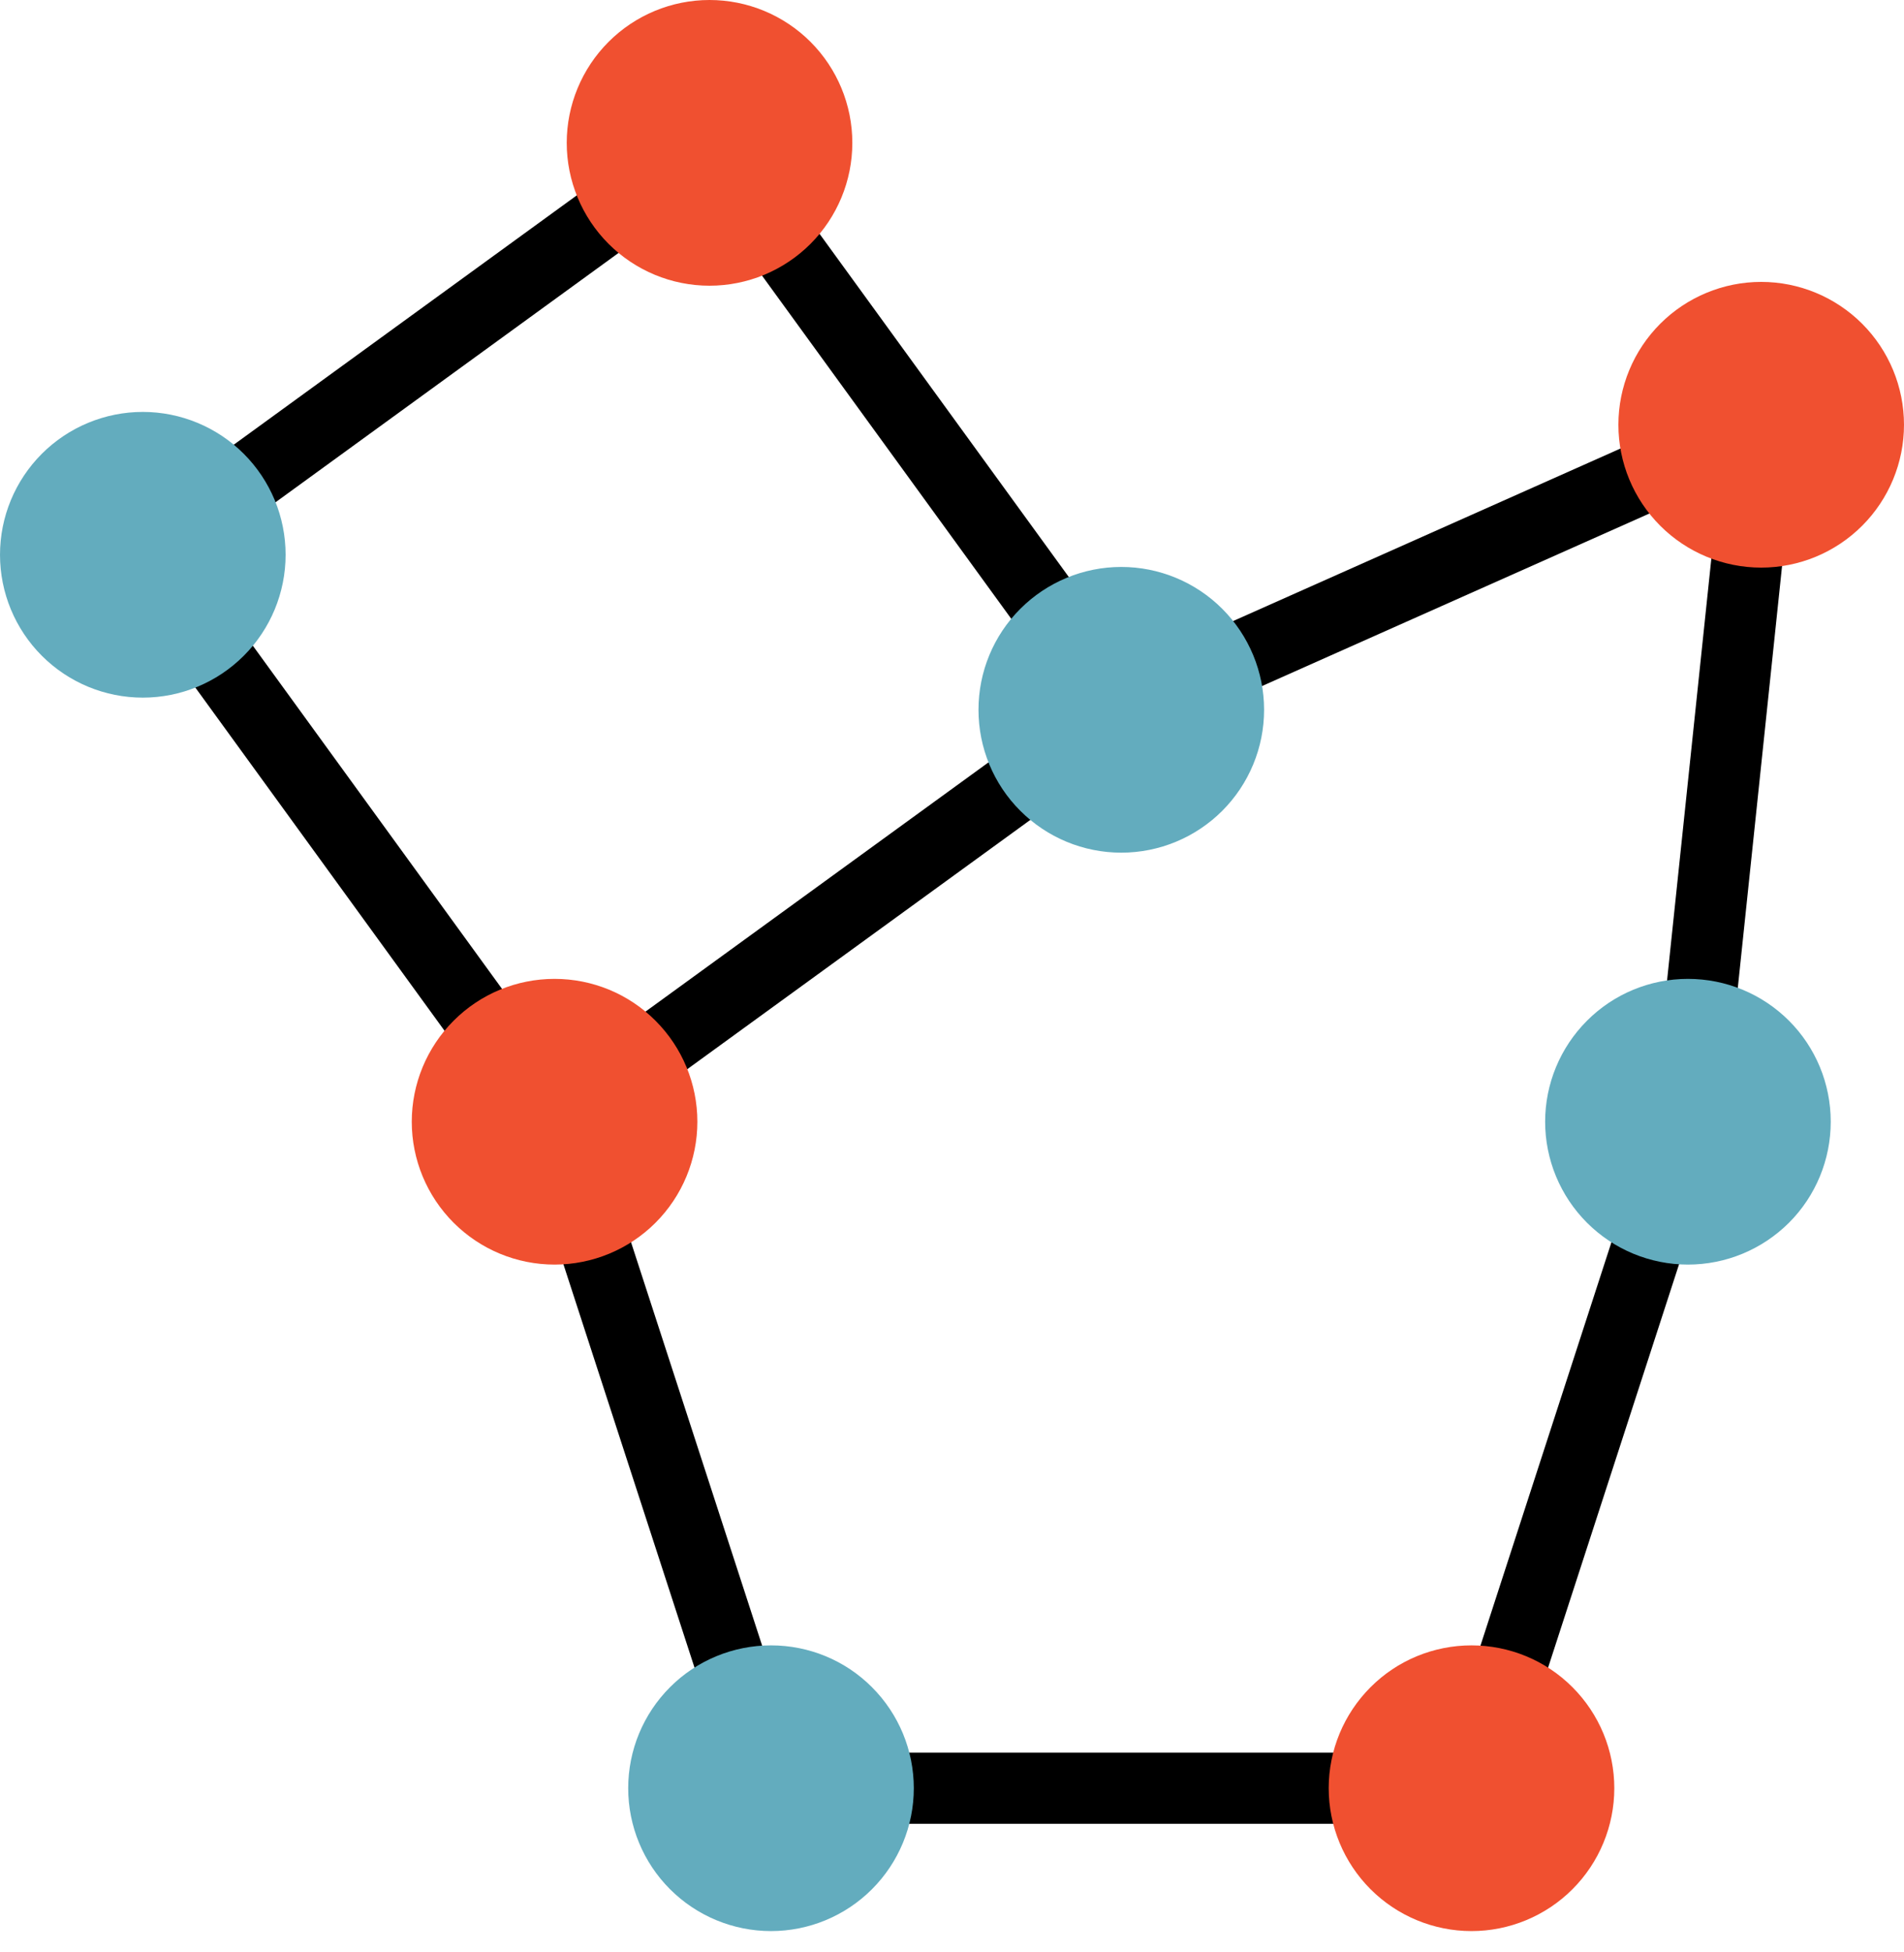 <svg version="1.1" width="106.667" height="109.333" viewBox="0 0 80 82" xmlns="http://www.w3.org/2000/svg" xmlns:xlink="http://www.w3.org/1999/xlink" overflow="hidden"><defs><clipPath id="clip1"><path d=" M 55 69 L 68 69 L 68 81.121 L 55 81.121 Z"/></clipPath><clipPath id="clip2"><path d=" M 26 69 L 39 69 L 39 81.121 L 26 81.121 Z"/></clipPath></defs><g id="surface16"><path d=" M 121.828 83.106 L 104.395 83.106" stroke="#000000" stroke-width="2.988" stroke-linecap="square" stroke-linejoin="miter" stroke-miterlimit="3.25" stroke-opacity="1" fill="none" transform="matrix(1,0,0,1,-66,-8)"/><path d=" M 129.684 77.398 L 135.07 60.816" stroke="#000000" stroke-width="2.988" stroke-linecap="square" stroke-linejoin="miter" stroke-miterlimit="3.25" stroke-opacity="1" fill="none" transform="matrix(1,0,0,1,-66,-8)"/><path d=" M 91.152 60.816 L 96.543 77.398" stroke="#000000" stroke-width="2.988" stroke-linecap="square" stroke-linejoin="miter" stroke-miterlimit="3.25" stroke-opacity="1" fill="none" transform="matrix(1,0,0,1,-66,-8)"/><path d=" M 85.773 50.258 L 75.527 36.152" stroke="#000000" stroke-width="2.988" stroke-linecap="square" stroke-linejoin="miter" stroke-miterlimit="3.25" stroke-opacity="1" fill="none" transform="matrix(1,0,0,1,-66,-8)"/><path d=" M 94.152 51.586 L 108.258 41.34" stroke="#000000" stroke-width="2.988" stroke-linecap="square" stroke-linejoin="miter" stroke-miterlimit="3.25" stroke-opacity="1" fill="none" transform="matrix(1,0,0,1,-66,-8)"/><path d=" M 139.371 31.809 L 137.551 49.145" stroke="#000000" stroke-width="2.988" stroke-linecap="square" stroke-linejoin="miter" stroke-miterlimit="3.25" stroke-opacity="1" fill="none" transform="matrix(1,0,0,1,-66,-8)"/><path d=" M 134.52 28.281 L 118.594 35.371" stroke="#000000" stroke-width="2.988" stroke-linecap="square" stroke-linejoin="miter" stroke-miterlimit="3.25" stroke-opacity="1" fill="none" transform="matrix(1,0,0,1,-66,-8)"/><path d=" M 90.957 17.527 L 76.856 27.773" stroke="#000000" stroke-width="2.988" stroke-linecap="square" stroke-linejoin="miter" stroke-miterlimit="3.25" stroke-opacity="1" fill="none" transform="matrix(1,0,0,1,-66,-8)"/><path d=" M 99.34 18.855 L 109.586 32.957" stroke="#000000" stroke-width="2.988" stroke-linecap="square" stroke-linejoin="miter" stroke-miterlimit="3.25" stroke-opacity="1" fill="none" transform="matrix(1,0,0,1,-66,-8)"/><g clip-rule="nonzero" clip-path="url(#clip1)"><path d=" M 67.828 75.106 C 67.828 73.512 67.195 71.988 66.07 70.863 C 64.945 69.734 63.418 69.106 61.828 69.106 C 60.238 69.106 58.711 69.734 57.586 70.863 C 56.461 71.988 55.828 73.512 55.828 75.106 C 55.828 76.695 56.461 78.223 57.586 79.348 C 58.711 80.473 60.238 81.106 61.828 81.106 C 63.418 81.106 64.945 80.473 66.07 79.348 C 67.195 78.223 67.828 76.695 67.828 75.106 Z" stroke="none" fill="#F05030" fill-rule="evenodd" fill-opacity="1"/></g><path d=" M 29.301 47.113 C 29.301 45.52 28.668 43.996 27.543 42.871 C 26.418 41.742 24.891 41.113 23.301 41.113 C 21.707 41.113 20.184 41.742 19.059 42.871 C 17.934 43.996 17.301 45.52 17.301 47.113 C 17.301 48.703 17.934 50.23 19.059 51.355 C 20.184 52.48 21.707 53.113 23.301 53.113 C 24.891 53.113 26.418 52.48 27.543 51.355 C 28.668 50.23 29.301 48.703 29.301 47.113 Z" stroke="none" fill="#F05030" fill-rule="evenodd" fill-opacity="1"/><path d=" M 80 17.84 C 80 16.25 79.367 14.723 78.242 13.598 C 77.117 12.473 75.59 11.84 74 11.84 C 72.41 11.84 70.883 12.473 69.758 13.598 C 68.633 14.723 68 16.25 68 17.84 C 68 19.43 68.633 20.957 69.758 22.082 C 70.883 23.207 72.41 23.84 74 23.84 C 75.59 23.84 77.117 23.207 78.242 22.082 C 79.367 20.957 80 19.43 80 17.84 Z" stroke="none" fill="#F05030" fill-rule="evenodd" fill-opacity="1"/><path d=" M 35.812 6 C 35.812 4.41 35.18 2.883 34.055 1.758 C 32.93 0.633 31.402 0 29.812 0 C 28.219 0 26.695 0.633 25.57 1.758 C 24.445 2.883 23.812 4.41 23.812 6 C 23.812 7.59 24.445 9.117 25.57 10.242 C 26.695 11.367 28.219 12 29.812 12 C 31.402 12 32.93 11.367 34.055 10.242 C 35.18 9.117 35.812 7.59 35.812 6 Z" stroke="none" fill="#F05030" fill-rule="evenodd" fill-opacity="1"/><g clip-rule="nonzero" clip-path="url(#clip2)"><path d=" M 38.395 75.106 C 38.395 73.512 37.762 71.988 36.637 70.863 C 35.512 69.734 33.988 69.106 32.395 69.106 C 30.805 69.106 29.277 69.734 28.152 70.863 C 27.027 71.988 26.395 73.512 26.395 75.106 C 26.395 76.695 27.027 78.223 28.152 79.348 C 29.277 80.473 30.805 81.106 32.395 81.106 C 33.988 81.106 35.512 80.473 36.637 79.348 C 37.762 78.223 38.395 76.695 38.395 75.106 Z" stroke="none" fill="#63ACBE" fill-rule="evenodd" fill-opacity="1"/></g><path d=" M 76.922 47.113 C 76.922 45.52 76.293 43.996 75.168 42.871 C 74.039 41.742 72.516 41.113 70.922 41.113 C 69.332 41.113 67.805 41.742 66.68 42.871 C 65.555 43.996 64.922 45.52 64.922 47.113 C 64.922 48.703 65.555 50.23 66.68 51.355 C 67.805 52.48 69.332 53.113 70.922 53.113 C 72.516 53.113 74.039 52.48 75.168 51.355 C 76.293 50.23 76.922 48.703 76.922 47.113 Z" stroke="none" fill="#63ACBE" fill-rule="evenodd" fill-opacity="1"/><path d=" M 12 23.301 C 12 21.707 11.367 20.184 10.242 19.059 C 9.117 17.934 7.59 17.301 6 17.301 C 4.41 17.301 2.883 17.934 1.758 19.059 C 0.633 20.184 0 21.707 0 23.301 C 0 24.891 0.633 26.418 1.758 27.543 C 2.883 28.668 4.41 29.301 6 29.301 C 7.59 29.301 9.117 28.668 10.242 27.543 C 11.367 26.418 12 24.891 12 23.301 Z" stroke="none" fill="#63ACBE" fill-rule="evenodd" fill-opacity="1"/><path d=" M 53.113 29.812 C 53.113 28.219 52.48 26.695 51.355 25.57 C 50.23 24.445 48.703 23.812 47.113 23.812 C 45.52 23.812 43.996 24.445 42.871 25.57 C 41.742 26.695 41.113 28.219 41.113 29.812 C 41.113 31.402 41.742 32.93 42.871 34.055 C 43.996 35.18 45.52 35.812 47.113 35.812 C 48.703 35.812 50.23 35.18 51.355 34.055 C 52.48 32.93 53.113 31.402 53.113 29.812 Z" stroke="none" fill="#63ACBE" fill-rule="evenodd" fill-opacity="1"/></g></svg>